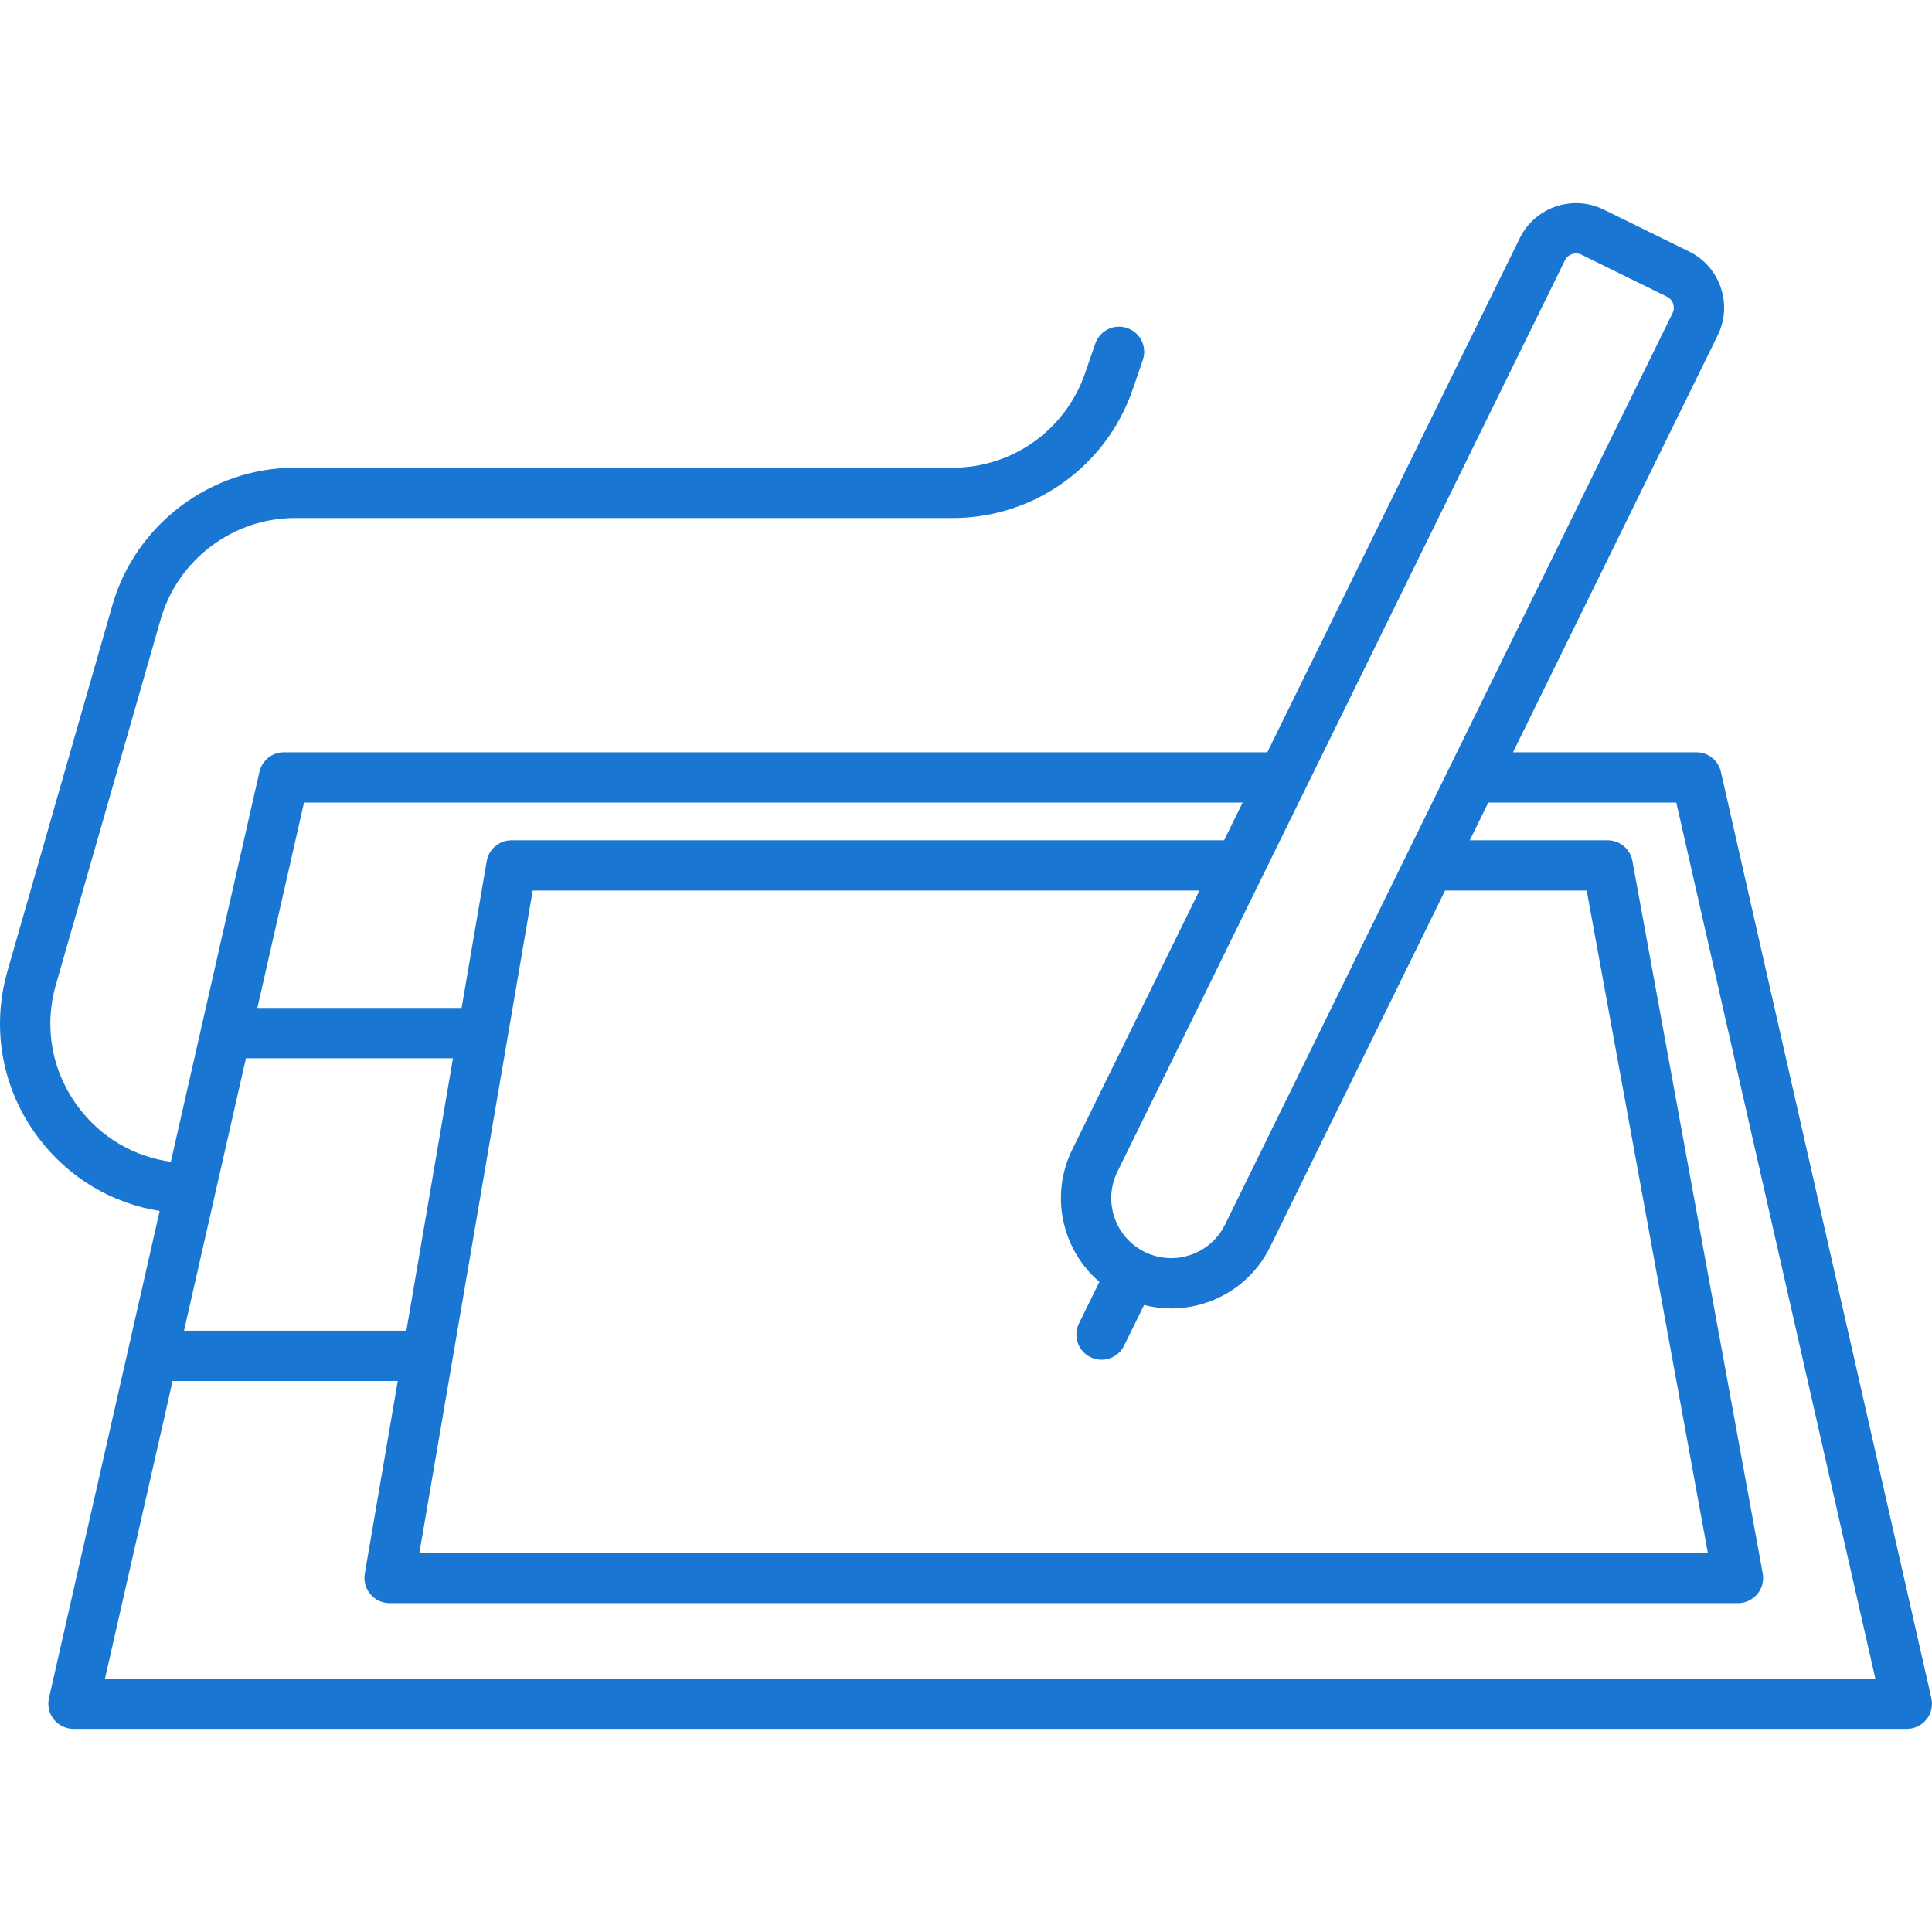 <?xml version="1.0" encoding="iso-8859-1"?>
<!-- Generator: Adobe Illustrator 18.0.0, SVG Export Plug-In . SVG Version: 6.00 Build 0)  -->
<!DOCTYPE svg PUBLIC "-//W3C//DTD SVG 1.1//EN" "http://www.w3.org/Graphics/SVG/1.1/DTD/svg11.dtd">
<svg xmlns="http://www.w3.org/2000/svg" xmlns:xlink="http://www.w3.org/1999/xlink" version="1.1" id="Capa_1" x="0px" y="0px" viewBox="0 0 460.94 460.94" style="enable-background:new 0 0 460.94 460.94;" xml:space="preserve" width="512px" height="512px">
<path d="M460.791,405.148l-50.215-221c-0.621-2.732-3.049-4.67-5.851-4.67h-43.754l48.841-99.472  c1.759-3.583,2.018-7.637,0.729-11.415s-3.973-6.828-7.556-8.587l-20.394-10.013c-7.398-3.633-16.37-0.569-20.001,6.828  l-60.227,122.659H67.746c-2.802,0-5.23,1.938-5.851,4.67l-21.138,93.03c-8.74-1.196-16.592-5.761-22.01-12.951  c-6.358-8.438-8.335-19.102-5.423-29.258l25.009-87.224c4.077-14.222,17.258-24.155,32.053-24.155h156.943  c19.337,0,36.564-12.282,42.868-30.563l2.458-7.128c1.08-3.133-0.583-6.548-3.716-7.628c-3.133-1.08-6.548,0.583-7.628,3.716  l-2.458,7.128c-4.635,13.442-17.303,22.474-31.523,22.474H70.385c-20.12,0-38.044,13.507-43.588,32.847L1.788,231.662  c-3.96,13.811-1.272,28.313,7.375,39.787c7.16,9.501,17.445,15.634,28.927,17.466L11.68,405.148  c-0.404,1.78,0.023,3.646,1.162,5.073c1.138,1.426,2.864,2.257,4.689,2.257H454.94c1.825,0,3.551-0.831,4.689-2.257  C460.767,408.795,461.195,406.928,460.791,405.148z M96.954,317.478H43.906l14.769-65h49.4L96.954,317.478z M127.094,212.478H286.16  l-30.339,61.79c-3.097,6.307-3.552,13.442-1.282,20.091c1.543,4.52,4.222,8.445,7.759,11.469l-4.88,9.939  c-1.46,2.975-0.233,6.57,2.741,8.03c0.851,0.418,1.752,0.616,2.64,0.616c2.216,0,4.347-1.233,5.39-3.357l4.764-9.703  c2.118,0.543,4.282,0.826,6.456,0.826c2.861,0,5.734-0.473,8.521-1.424c6.649-2.27,12.017-6.993,15.113-13.3l41.724-84.977h33.792  l28.899,158H100.06L127.094,212.478z M373.361,62.108c0.511-1.041,1.56-1.646,2.648-1.646c0.435,0,0.877,0.097,1.293,0.301  l20.394,10.013c0.953,0.468,1.342,1.261,1.489,1.692s0.324,1.296-0.144,2.249L292.272,292.165c-1.684,3.43-4.603,5.998-8.219,7.232  c-3.617,1.234-7.497,0.986-10.925-0.697c-3.43-1.684-5.999-4.603-7.233-8.219s-0.987-7.496,0.697-10.925L373.361,62.108z   M72.535,191.478h223.936l-4.419,9H122.033c-2.923,0-5.421,2.107-5.914,4.988l-5.991,35.012H61.402L72.535,191.478z M25.047,400.478  l16.132-71h53.721l-7.869,45.988c-0.298,1.743,0.188,3.528,1.328,4.88c1.14,1.352,2.818,2.132,4.586,2.132h321.71  c1.78,0,3.469-0.791,4.608-2.158c1.14-1.368,1.614-3.17,1.293-4.922l-31.094-170c-0.521-2.85-3.004-4.92-5.902-4.92H350.66l4.419-9  h44.856l47.489,209H25.047z" fill="#1976d2"/>
<g>
</g>
<g>
</g>
<g>
</g>
<g>
</g>
<g>
</g>
<g>
</g>
<g>
</g>
<g>
</g>
<g>
</g>
<g>
</g>
<g>
</g>
<g>
</g>
<g>
</g>
<g>
</g>
<g>
</g>
</svg>
